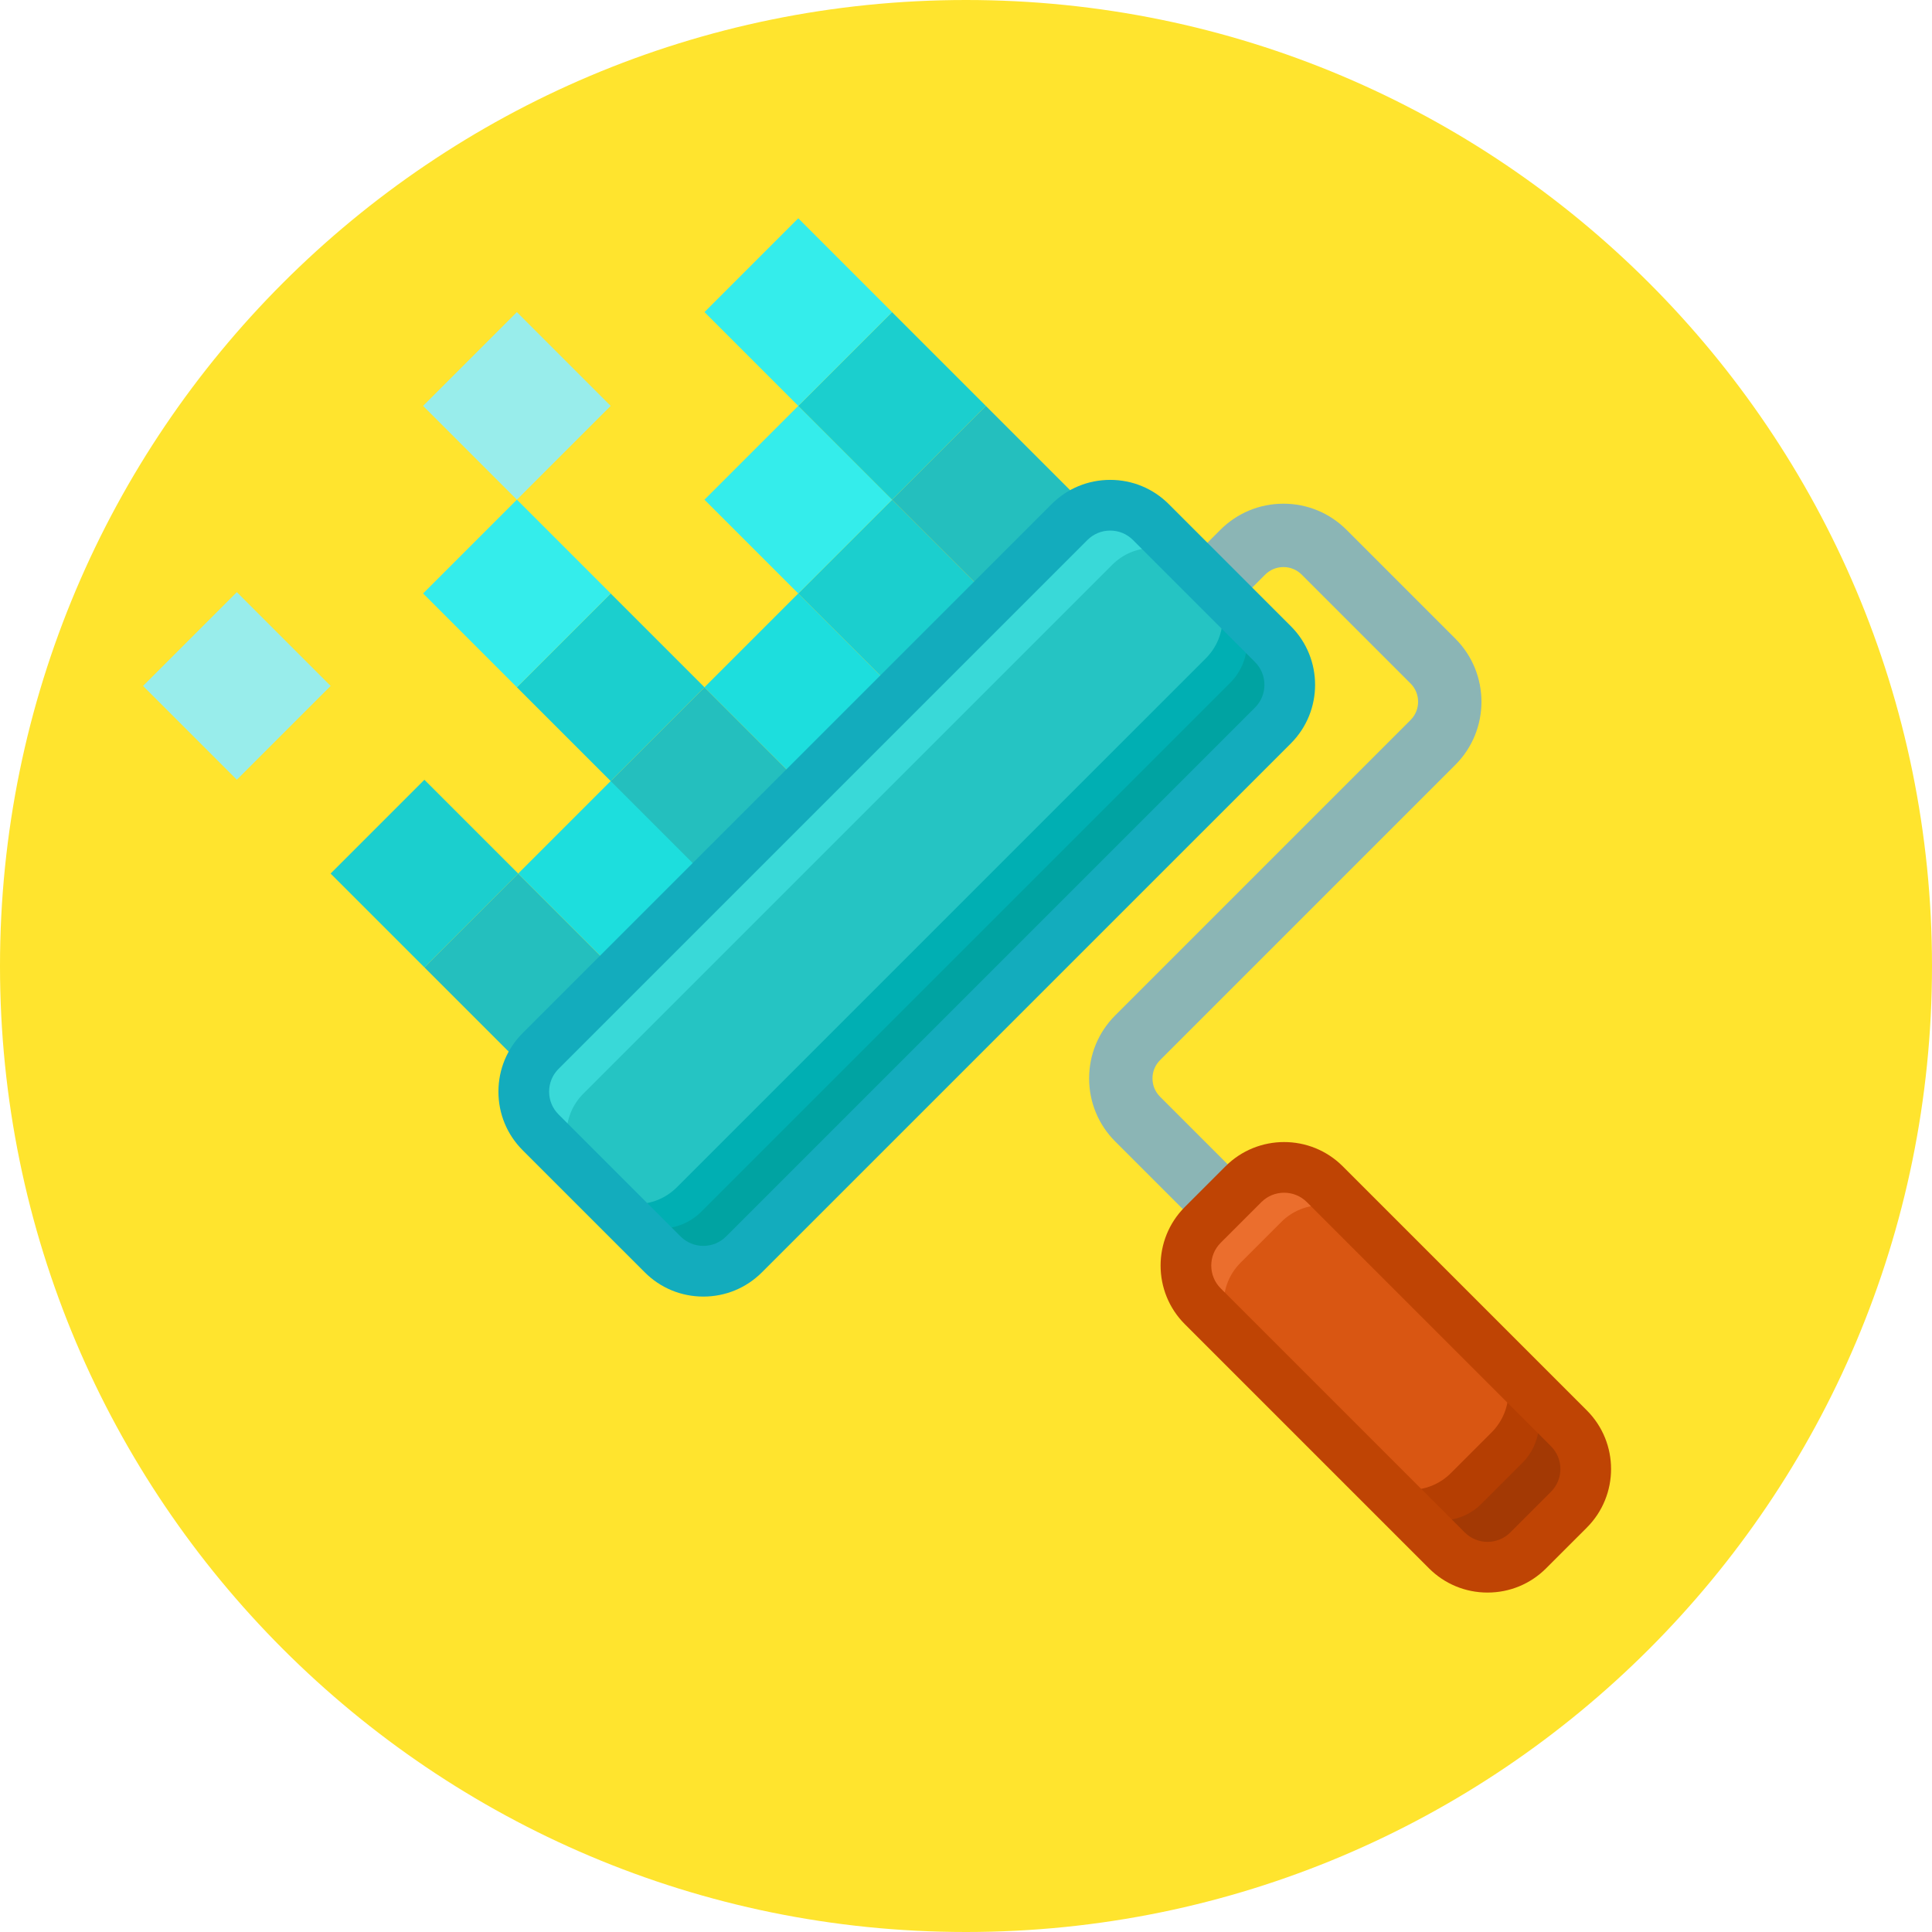 <svg width="500" height="500" viewBox="0 0 500 500" fill="none" xmlns="http://www.w3.org/2000/svg">
<path d="M250 500C388.071 500 500 388.071 500 250C500 111.929 388.071 0 250 0C111.929 0 0 111.929 0 250C0 388.071 111.929 500 250 500Z" fill="#FFE42E"/>
<path d="M340.218 347.016L288.626 295.424C284.265 291.063 281.863 285.265 281.863 279.096C281.863 272.929 284.265 267.13 288.626 262.77L365.05 186.345C367.658 183.737 367.658 179.491 365.05 176.882L336.886 148.717C335.622 147.453 333.942 146.757 332.155 146.757C330.368 146.757 328.687 147.453 327.424 148.717L310.225 165.916L298.628 154.319L315.827 137.12C320.188 132.759 325.988 130.357 332.155 130.357C338.322 130.357 344.121 132.759 348.481 137.12L376.647 165.285C385.649 174.289 385.649 188.936 376.647 197.939L300.221 274.364C298.957 275.628 298.261 277.308 298.261 279.095C298.261 280.882 298.957 282.563 300.22 283.826L351.814 335.418L340.218 347.016Z" fill="#8BB5B5"/>
<path d="M406.032 390.704L395.503 401.233C389.688 407.048 380.26 407.048 374.444 401.233L311.27 338.059C305.455 332.244 305.455 322.816 311.27 317L321.799 306.471C327.614 300.656 337.042 300.656 342.858 306.471L406.032 369.645C411.847 375.461 411.847 384.889 406.032 390.704Z" fill="#D95612"/>
<path d="M134.101 226.073L109.829 250.346L134.101 274.619L158.374 250.346L134.101 226.073Z" fill="#24BFBE"/>
<path d="M297.847 135.111L329.434 166.699C335.246 172.511 335.246 181.946 329.434 187.758L192.555 324.634C186.743 330.446 177.308 330.446 171.497 324.634L139.909 293.046C134.097 287.235 134.097 277.8 139.909 271.988L276.788 135.111C282.6 129.299 292.035 129.299 297.847 135.111Z" fill="#25C4C3"/>
<path d="M158.376 201.801L134.103 226.074L158.376 250.347L182.648 226.074L158.376 201.801Z" fill="#1DDEDD"/>
<path d="M312.061 149.326L329.434 166.699C335.246 172.511 335.246 181.946 329.434 187.758L192.555 324.634C186.743 330.446 177.308 330.446 171.496 324.634L154.123 307.261C159.935 313.073 169.369 313.073 175.181 307.261L312.061 170.384C317.873 164.572 317.873 155.138 312.061 149.326Z" fill="#00AFB3"/>
<path d="M182.312 177.865L158.039 202.138L182.312 226.411L206.584 202.138L182.312 177.865Z" fill="#24BFBE"/>
<path d="M206.584 153.593L182.311 177.866L206.584 202.139L230.857 177.866L206.584 153.593Z" fill="#1DDEDD"/>
<path d="M230.857 129.32L206.584 153.593L230.857 177.865L255.13 153.593L230.857 129.32Z" fill="#1BCFCE"/>
<path d="M255.13 105.047L230.857 129.319L255.13 153.592L279.403 129.319L255.13 105.047Z" fill="#24BFBE"/>
<path d="M109.829 201.801L85.556 226.074L109.829 250.347L134.102 226.074L109.829 201.801Z" fill="#1BCFCE"/>
<path d="M158.038 153.592L133.766 177.865L158.038 202.138L182.311 177.865L158.038 153.592Z" fill="#1BCFCE"/>
<path d="M206.584 105.047L182.311 129.319L206.584 153.592L230.857 129.319L206.584 105.047Z" fill="#34EDEB"/>
<path d="M230.858 80.774L206.585 105.047L230.858 129.32L255.131 105.047L230.858 80.774Z" fill="#1BCFCE"/>
<path d="M133.772 129.313L109.5 153.586L133.772 177.859L158.045 153.586L133.772 129.313Z" fill="#34EDEB"/>
<path d="M206.591 56.494L182.318 80.767L206.591 105.04L230.864 80.767L206.591 56.494Z" fill="#34EDEB"/>
<path d="M61.29 153.249L37.017 177.522L61.29 201.794L85.563 177.522L61.29 153.249Z" fill="#98EDEB"/>
<path d="M386.026 349.641L395.154 358.769C400.966 364.581 400.966 374.016 395.154 379.828L384.625 390.357C378.813 396.169 369.378 396.169 363.566 390.357L354.438 381.229C360.25 387.041 369.684 387.041 375.496 381.229L386.026 370.699C391.839 364.887 391.839 355.453 386.026 349.641Z" fill="#B53E02"/>
<path d="M133.766 80.774L109.493 105.046L133.766 129.319L158.039 105.046L133.766 80.774Z" fill="#98EDEB"/>
<path d="M318.378 155.643L329.433 166.698C335.245 172.51 335.245 181.944 329.433 187.756L192.555 324.634C186.743 330.446 177.308 330.446 171.496 324.634L160.442 313.579C166.253 319.391 175.688 319.391 181.5 313.579L318.378 176.701C324.19 170.889 324.19 161.455 318.378 155.643Z" fill="#00A3A2"/>
<path d="M308.901 146.168L297.846 135.113C292.035 129.301 282.6 129.301 276.788 135.113L139.91 271.989C134.098 277.801 134.098 287.236 139.91 293.048L150.965 304.103C145.153 298.291 145.153 288.856 150.965 283.044L287.843 146.166C293.656 140.356 303.089 140.356 308.901 146.168Z" fill="#39D9D8"/>
<path d="M393.955 357.57L404.831 368.446C410.643 374.258 410.643 383.693 404.831 389.505L394.302 400.034C388.49 405.846 379.056 405.846 373.244 400.034L362.367 389.158C368.179 394.97 377.614 394.97 383.426 389.158L393.955 378.629C399.767 372.815 399.767 363.382 393.955 357.57Z" fill="#A33904"/>
<path d="M352.643 316.258L347.031 310.646C338.309 301.924 324.167 301.924 315.444 310.646C306.722 319.368 306.722 333.511 315.444 342.234L321.055 347.846C315.243 342.034 315.243 332.599 321.055 326.787L331.584 316.258C337.398 310.446 346.831 310.446 352.643 316.258Z" fill="#EB6E2D"/>
<path d="M182.027 335.554C176.296 335.554 170.908 333.324 166.859 329.273L135.271 297.687C131.222 293.636 128.992 288.251 128.992 282.52C128.992 276.789 131.222 271.401 135.271 267.352L272.149 130.473C276.2 126.423 281.585 124.192 287.317 124.192C293.049 124.192 298.434 126.422 302.485 130.473L334.072 162.059C342.435 170.422 342.435 184.031 334.072 192.395L197.194 329.273C193.143 333.322 187.758 335.554 182.027 335.554ZM287.317 137.313C285.09 137.313 282.998 138.179 281.427 139.75L144.549 276.628C142.976 278.2 142.111 280.293 142.111 282.519C142.111 284.744 142.977 286.838 144.549 288.409L176.137 319.996C177.708 321.568 179.801 322.433 182.027 322.433C184.253 322.433 186.346 321.567 187.918 319.996L324.796 183.119C326.368 181.547 327.233 179.454 327.233 177.228C327.233 175.003 326.367 172.909 324.796 171.338L293.209 139.751C291.636 138.177 289.544 137.313 287.317 137.313Z" fill="#13ACBD"/>
<path d="M384.975 412.154C379.245 412.154 373.857 409.923 369.807 405.87L306.632 342.697C298.271 334.334 298.271 320.726 306.632 312.363L317.161 301.834C325.527 293.471 339.133 293.472 347.496 301.834L410.671 365.008C419.034 373.372 419.034 386.98 410.671 395.343L400.141 405.872C396.09 409.923 390.704 412.154 384.975 412.154ZM332.328 308.674C330.196 308.674 328.062 309.487 326.438 311.11L315.908 321.639C312.661 324.886 312.661 330.173 315.908 333.421L379.083 396.594C380.656 398.169 382.749 399.034 384.973 399.034C387.198 399.034 389.291 398.167 390.864 396.594L401.393 386.065C404.64 382.818 404.64 377.533 401.393 374.284L338.219 311.11C336.594 309.485 334.461 308.674 332.328 308.674Z" fill="#BF4404"/>
</svg>
